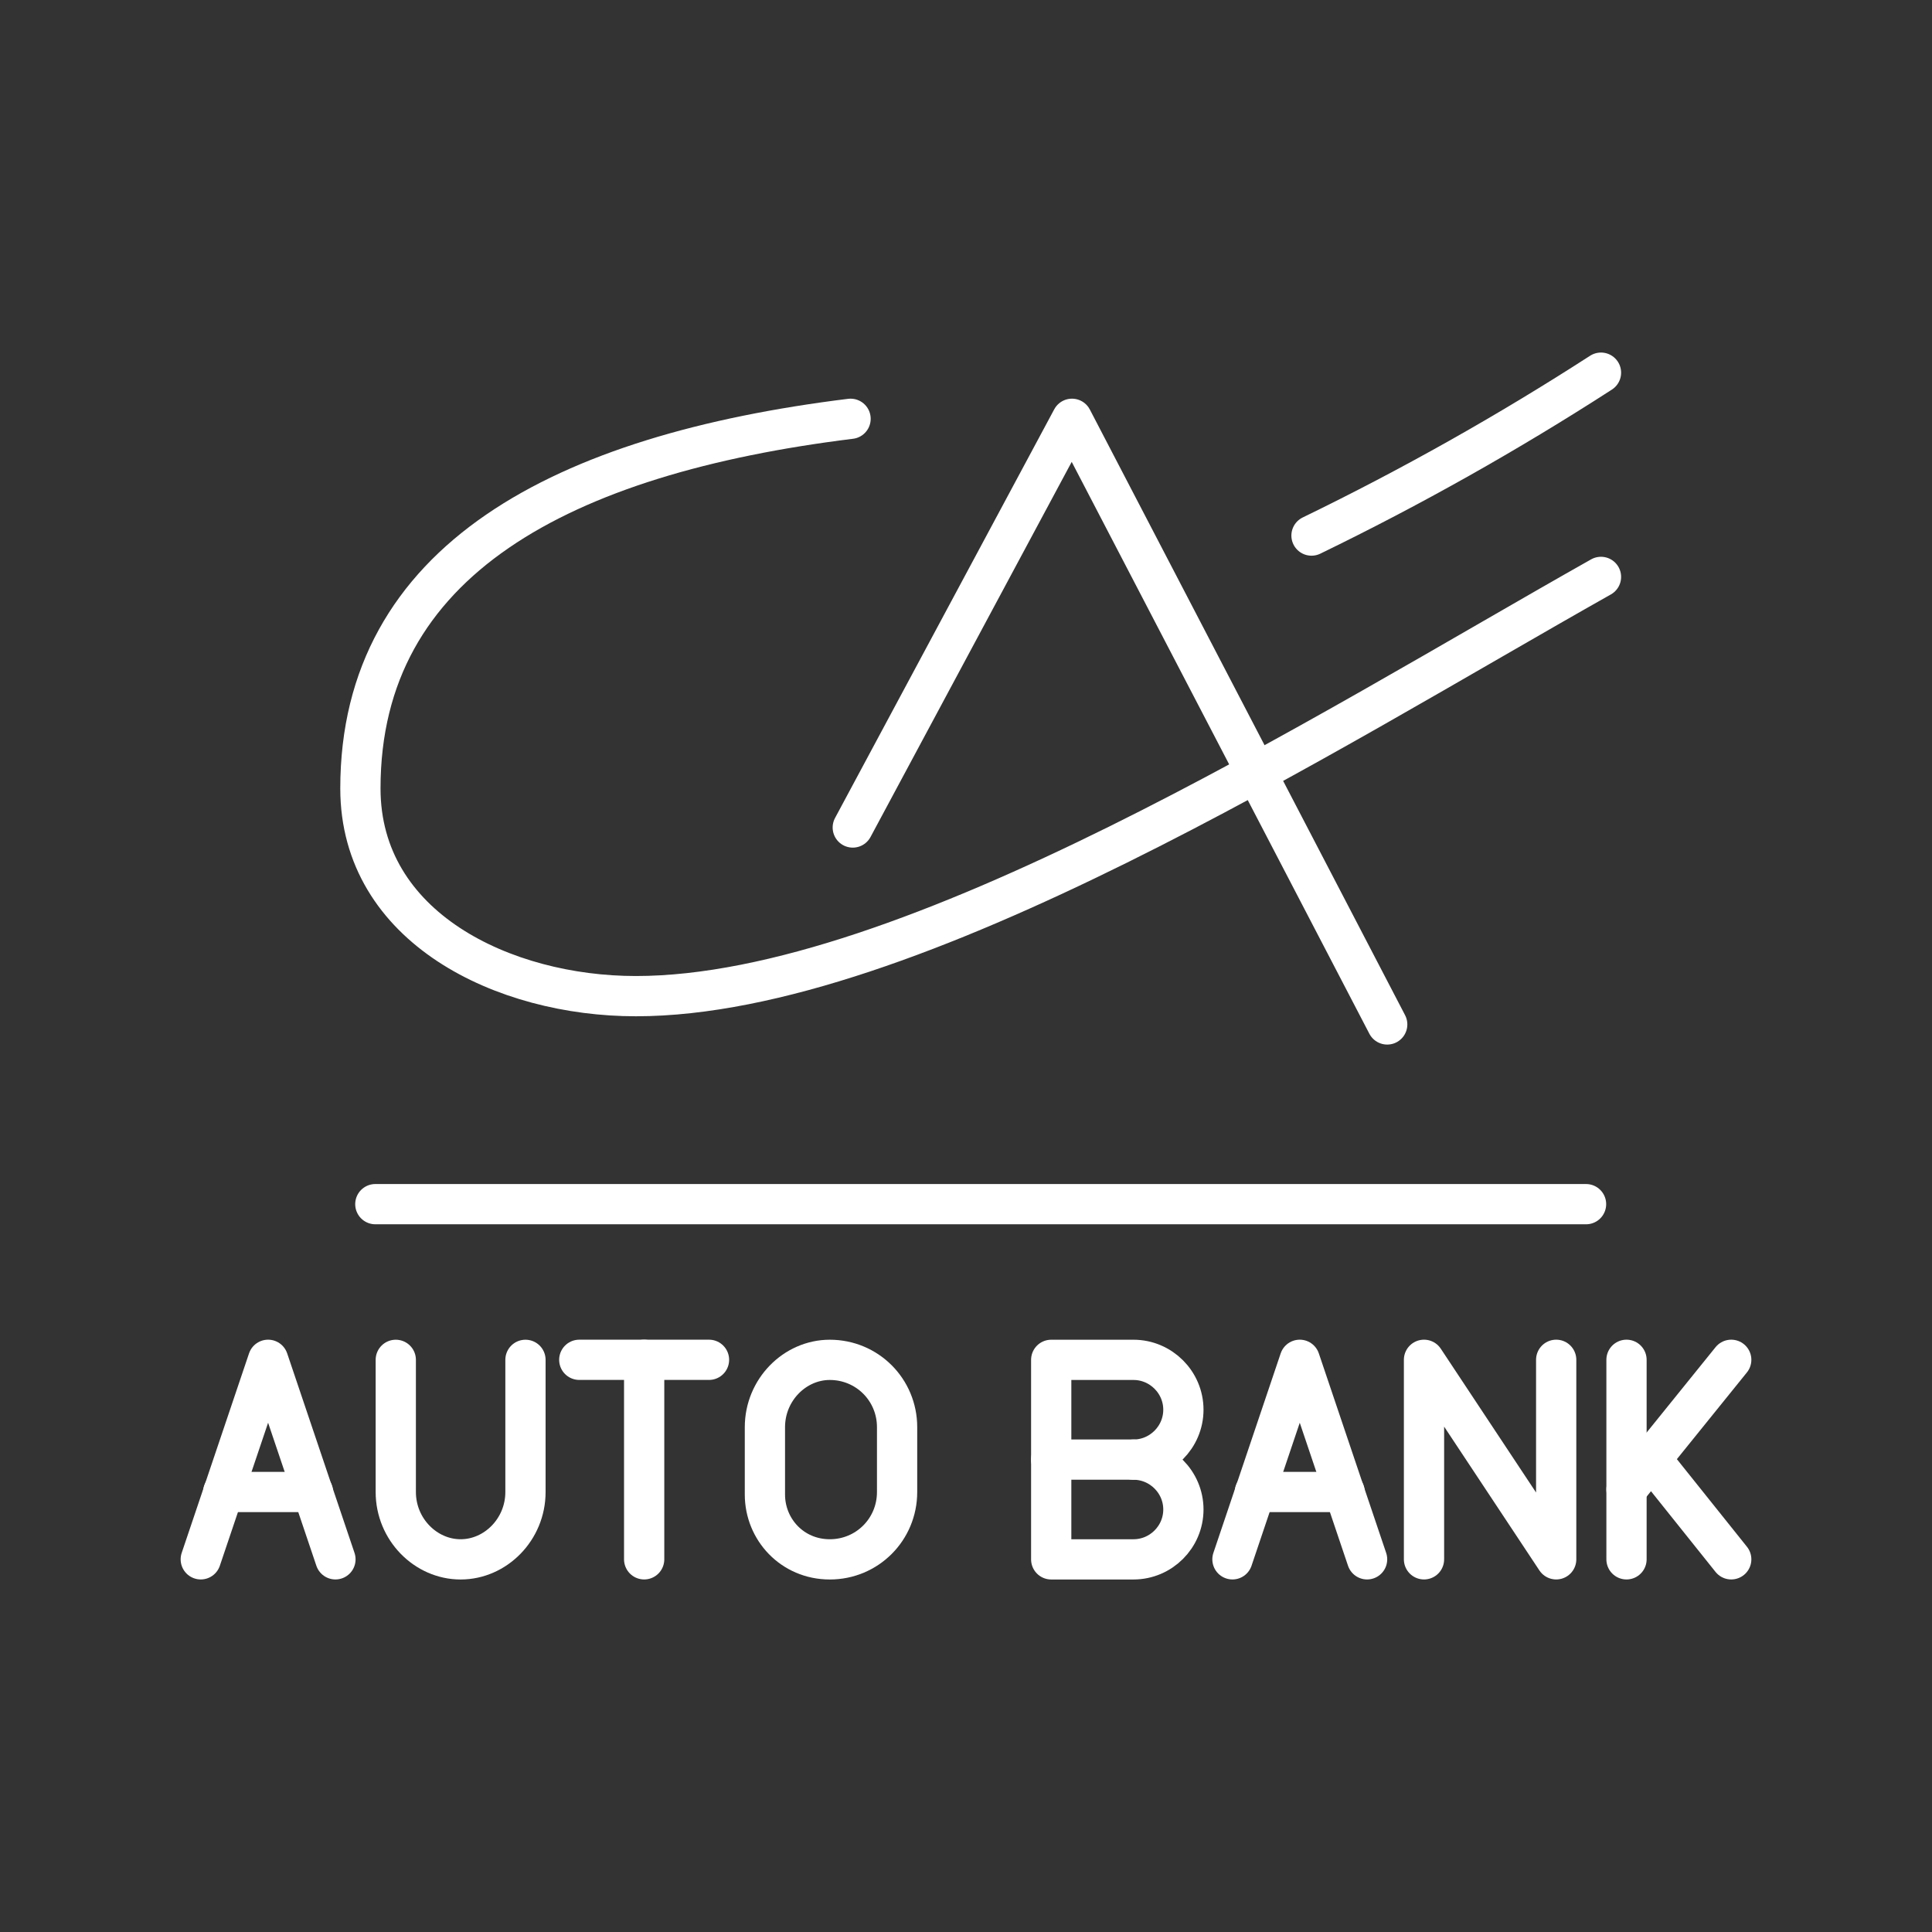 <?xml version="1.0" encoding="utf-8"?>
<svg viewBox="0 0 48 48" xmlns="http://www.w3.org/2000/svg">
  <rect x="0" y="0" width="48" height="48" fill="#333333" stroke="none"/>
  <defs>
    <style>.a{fill:none;stroke:#fff;stroke-linecap:round;stroke-linejoin:round;}</style>
  </defs>
  <line class="a" x1="9.325" y1="29.917" x2="39.405" y2="29.917" style=""/>
  <path class="a" d="M 21.132 10.405 C 13.972 11.29 8.954 13.914 8.954 19.588 C 8.954 23.05 12.517 24.749 15.798 24.749 C 22.602 24.749 32.948 18.182 39.776 14.333" style=""/>
  <polyline class="a" points="21.187 20.559 26.633 10.405 34.465 25.452" style=""/>
  <path class="a" d="M 39.776 9.259 C 37.463 10.752 35.061 12.104 32.584 13.306" style=""/>
  <line class="st5" x1="7.776" y1="37.068" x2="5.546" y2="37.068" style="fill: none; stroke: rgb(255, 255, 255); stroke-linecap: round; stroke-linejoin: round; stroke-miterlimit: 10;"/>
  <polyline class="st5" points="4.988 38.741 6.661 33.784 8.334 38.741" style="fill: none; stroke: rgb(255, 255, 255); stroke-linecap: round; stroke-linejoin: round; stroke-miterlimit: 10;"/>
  <line class="st5" x1="33.407" y1="37.068" x2="31.177" y2="37.068" style="fill: none; stroke: rgb(255, 255, 255); stroke-linecap: round; stroke-linejoin: round; stroke-miterlimit: 10;"/>
  <polyline class="st5" points="30.62 38.741 32.292 33.784 33.965 38.741" style="fill: none; stroke: rgb(255, 255, 255); stroke-linecap: round; stroke-linejoin: round; stroke-miterlimit: 10;"/>
  <line class="st5" x1="14.392" y1="33.784" x2="17.615" y2="33.784" style="fill: none; stroke: rgb(255, 255, 255); stroke-linecap: round; stroke-linejoin: round; stroke-miterlimit: 10;"/>
  <line class="st5" x1="16.004" y1="38.741" x2="16.004" y2="33.784" style="fill: none; stroke: rgb(255, 255, 255); stroke-linecap: round; stroke-linejoin: round; stroke-miterlimit: 10;"/>
  <path class="st5" d="M 9.833 33.785 L 9.833 37.069 C 9.833 37.998 10.577 38.742 11.444 38.742 C 12.311 38.742 13.055 37.998 13.055 37.069 L 13.055 33.785" style="fill: none; stroke: rgb(255, 255, 255); stroke-linecap: round; stroke-linejoin: round; stroke-miterlimit: 10;"/>
  <line class="st5" x1="40.41" y1="33.784" x2="40.41" y2="38.741" style="fill: none; stroke: rgb(255, 255, 255); stroke-linecap: round; stroke-linejoin: round; stroke-miterlimit: 10;"/>
  <line class="st5" x1="40.41" y1="37.006" x2="43.012" y2="33.784" style="fill: none; stroke: rgb(255, 255, 255); stroke-linecap: round; stroke-linejoin: round; stroke-miterlimit: 10;"/>
  <line class="st5" x1="43.012" y1="38.741" x2="41.03" y2="36.263" style="fill: none; stroke: rgb(255, 255, 255); stroke-linecap: round; stroke-linejoin: round; stroke-miterlimit: 10;"/>
  <polyline class="st5" points="35.379 38.741 35.379 33.784 38.663 38.741 38.663 33.784" style="fill: none; stroke: rgb(255, 255, 255); stroke-linecap: round; stroke-linejoin: round; stroke-miterlimit: 10;"/>
  <path class="st5" d="M 20.616 38.742 C 19.685 38.742 19.004 37.998 19.004 37.131 L 19.004 35.458 C 19.004 34.529 19.748 33.785 20.616 33.785 C 21.545 33.785 22.288 34.529 22.288 35.458 L 22.288 37.069 C 22.288 37.998 21.545 38.742 20.616 38.742 Z" style="fill: none; stroke: rgb(255, 255, 255); stroke-linecap: round; stroke-linejoin: round; stroke-miterlimit: 10;"/>
  <path class="st5" d="M 28.161 36.264 C 28.843 36.264 29.401 36.822 29.401 37.503 C 29.401 38.185 28.843 38.742 28.161 38.742 L 26.117 38.742 L 26.117 33.785 L 28.161 33.785 C 28.843 33.785 29.401 34.343 29.401 35.024 C 29.401 35.705 28.843 36.264 28.161 36.264 Z" style="fill: none; stroke: rgb(255, 255, 255); stroke-linecap: round; stroke-linejoin: round; stroke-miterlimit: 10;"/>
  <line class="st5" x1="28.161" y1="36.263" x2="26.117" y2="36.263" style="fill: none; stroke: rgb(255, 255, 255); stroke-linecap: round; stroke-linejoin: round; stroke-miterlimit: 10;"/>
</svg>